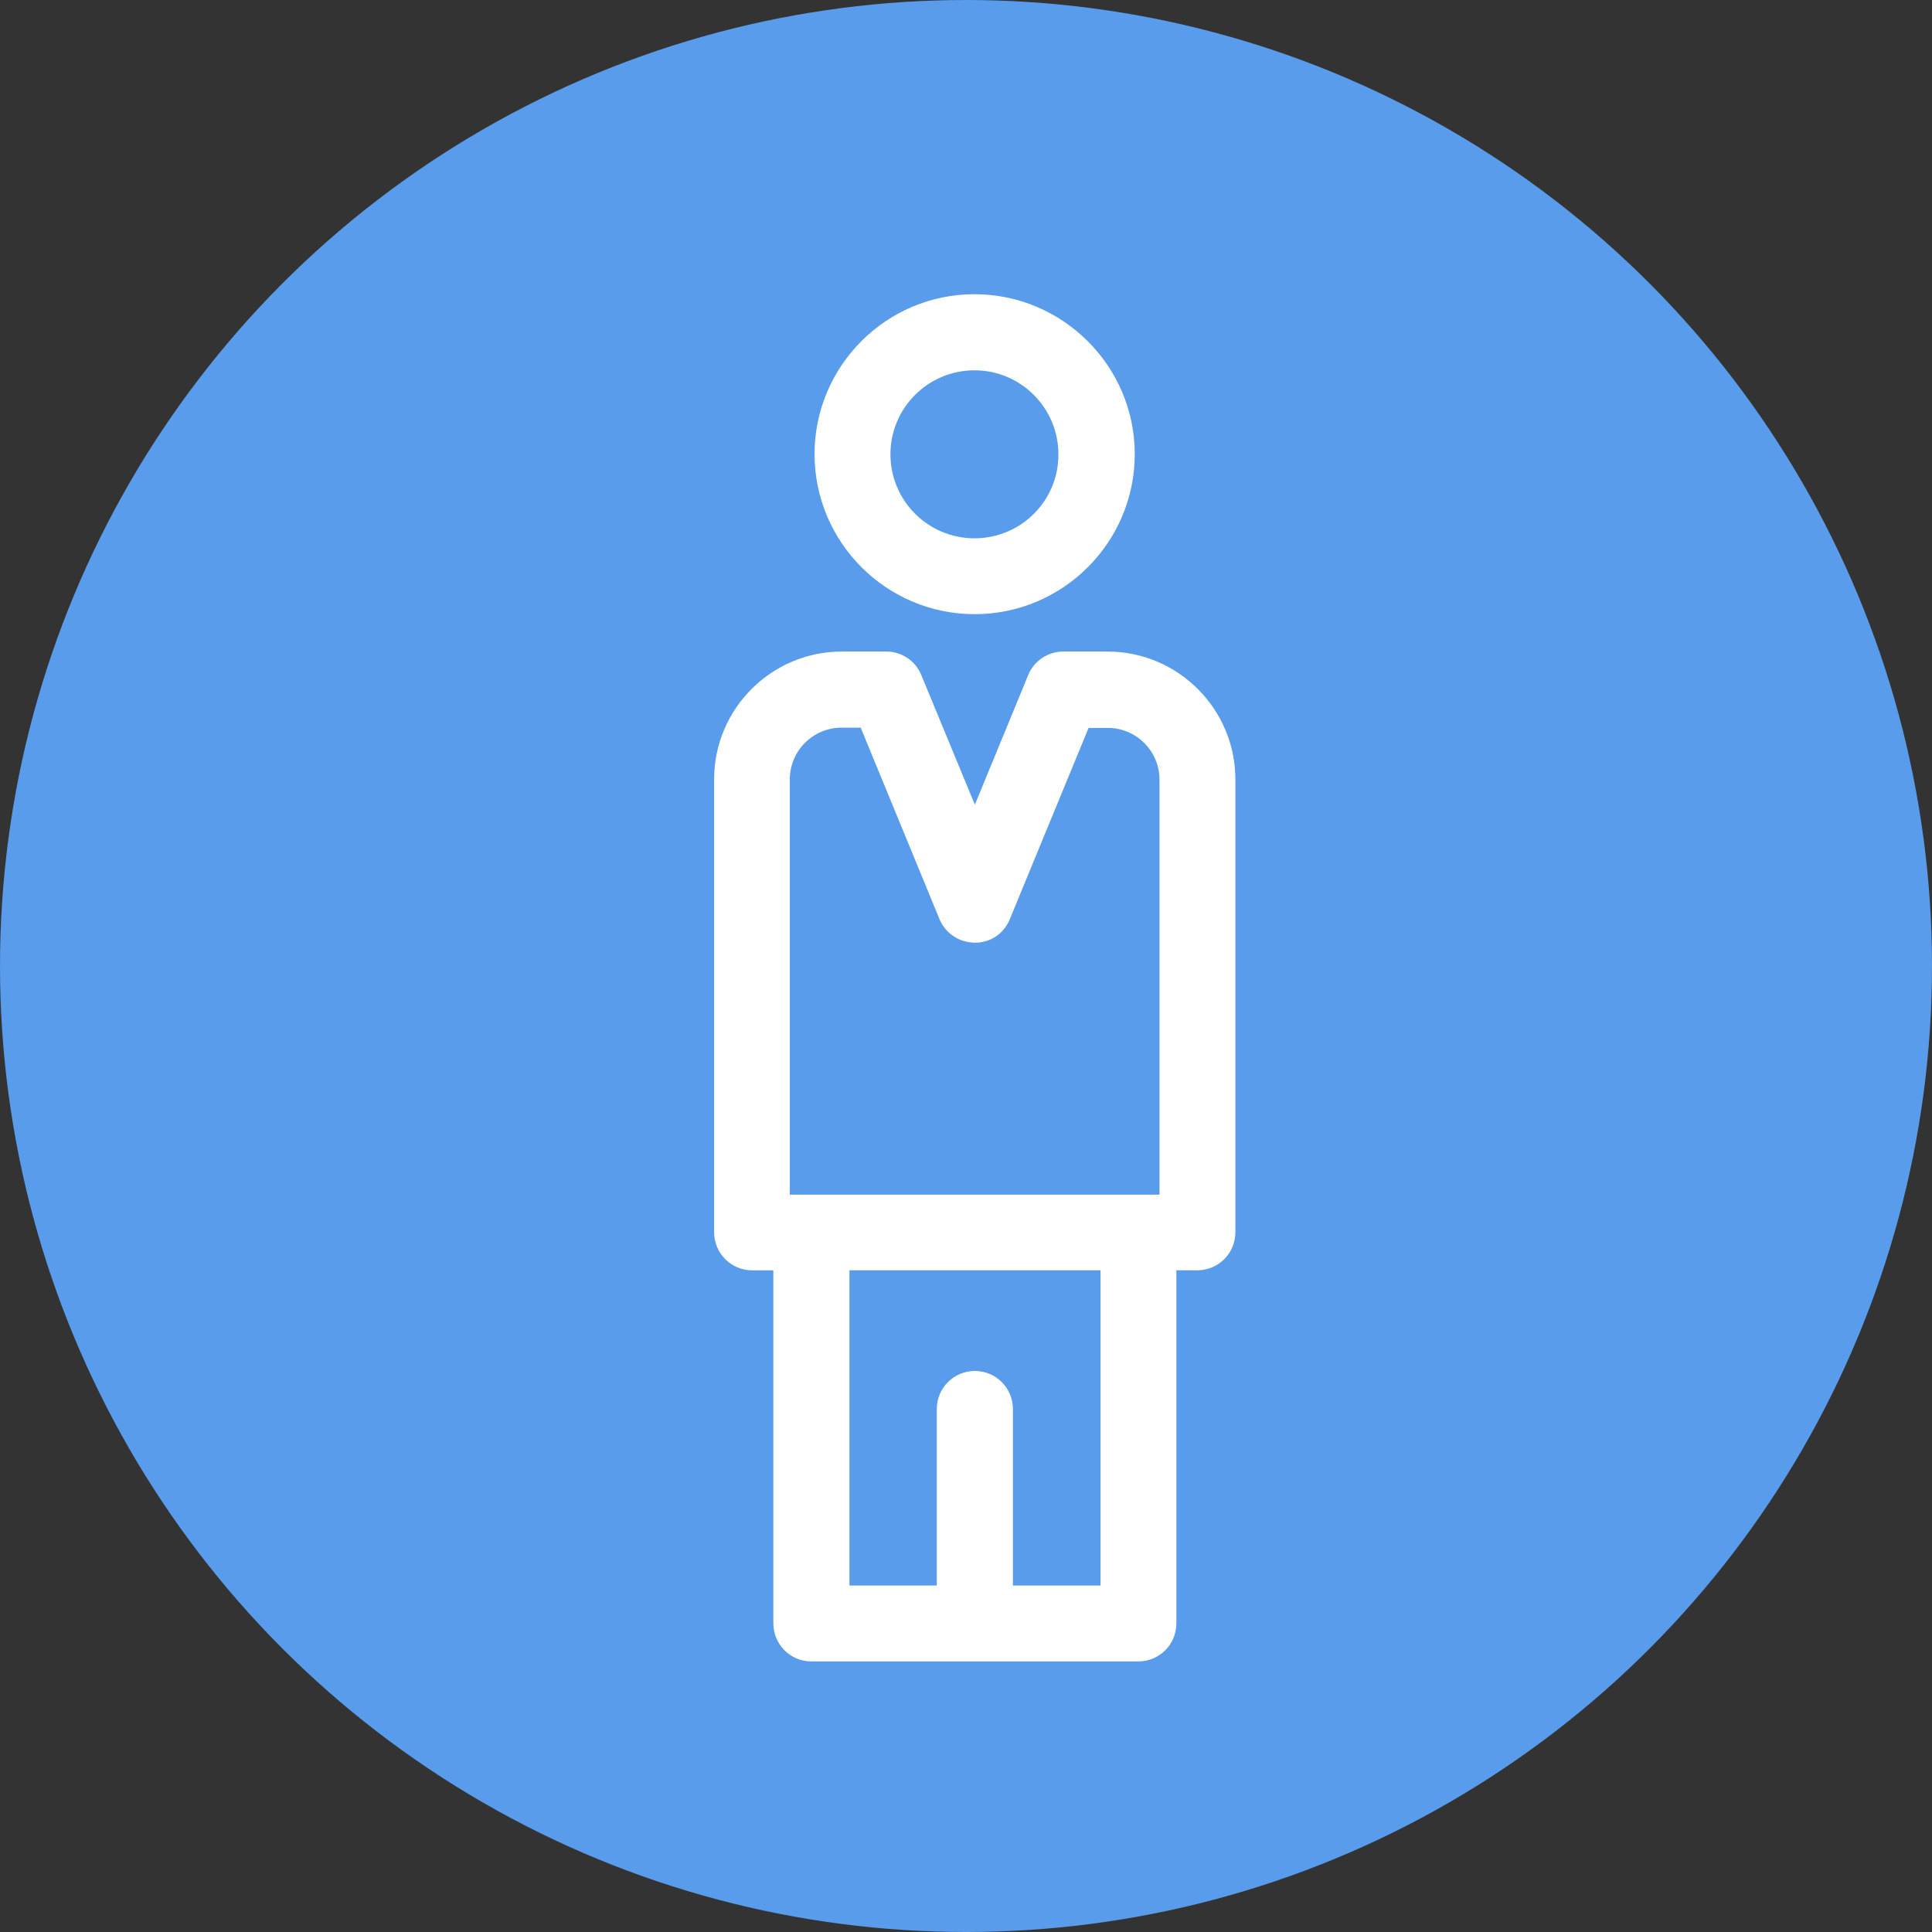 <?xml version="1.0" encoding="UTF-8"?>
<svg width="46px" height="46px" viewBox="0 0 46 46" version="1.1" xmlns="http://www.w3.org/2000/svg" xmlns:xlink="http://www.w3.org/1999/xlink">
    <rect x="0" y="0" width="46" height="46" fill="#333333" stroke="none"/>
    <!-- Generator: Sketch 52.1 (67048) - http://www.bohemiancoding.com/sketch -->
    <title>height</title>
    <desc>Created with Sketch.</desc>
    <g id="Page-1" stroke="none" stroke-width="1" fill="none" fill-rule="evenodd">
        <g id="iPad_1_1_1_Home-Page-" transform="translate(-429, -779)">
            <g id="Group-3-Copy-7" transform="translate(405, 634)">
                <g id="Group-44-Copy-4" transform="translate(12, 104)">
                    <g id="height" transform="translate(12, 41)">
                        <circle id="Oval-3" fill="#589CEB" cx="23" cy="23" r="23"></circle>
                        <g id="Group" transform="translate(17, 7)" fill="#FFFFFF" fill-rule="nonzero">
                            <path d="M6.201,0.005 C4.099,0.005 2.394,1.716 2.394,3.812 C2.394,5.913 4.104,7.623 6.206,7.623 C8.308,7.623 10.018,5.913 10.018,3.812 C10.018,1.716 8.302,0.005 6.201,0.005 Z M6.201,5.817 C5.096,5.817 4.201,4.921 4.201,3.817 C4.201,2.713 5.096,1.817 6.201,1.817 C7.305,1.817 8.2,2.713 8.2,3.817 C8.206,4.921 7.31,5.817 6.201,5.817 Z" id="Shape"></path>
                            <path d="M9.369,8.513 L8.313,8.513 C7.948,8.513 7.616,8.739 7.482,9.071 L6.211,12.159 L4.935,9.071 C4.796,8.733 4.469,8.513 4.104,8.513 L3.043,8.513 C1.365,8.513 0.003,9.88 0.003,11.553 L0.003,22.34 C0.003,22.838 0.405,23.246 0.909,23.246 L1.413,23.246 L1.413,31.652 C1.413,32.15 1.815,32.558 2.319,32.558 L10.103,32.558 C10.602,32.558 11.009,32.156 11.009,31.652 L11.009,23.245 L11.508,23.245 C12.006,23.245 12.414,22.843 12.414,22.339 L12.414,11.558 C12.414,9.88 11.047,8.513 9.369,8.513 Z M9.197,30.751 L7.117,30.751 L7.117,26.548 C7.117,26.049 6.715,25.642 6.211,25.642 C5.713,25.642 5.305,26.044 5.305,26.548 L5.305,30.751 L3.225,30.751 L3.225,23.245 L9.203,23.245 L9.203,30.751 L9.197,30.751 Z M1.805,21.439 L1.805,11.558 C1.805,10.878 2.357,10.325 3.038,10.325 L3.493,10.325 L5.37,14.888 C5.675,15.606 6.721,15.654 7.042,14.888 L8.919,10.331 L9.374,10.331 C10.055,10.331 10.607,10.883 10.607,11.564 L10.607,21.444 L1.805,21.444 L1.805,21.439 Z" id="Shape"></path>
                        </g>
                    </g>
                </g>
            </g>
        </g>
    </g>
</svg>